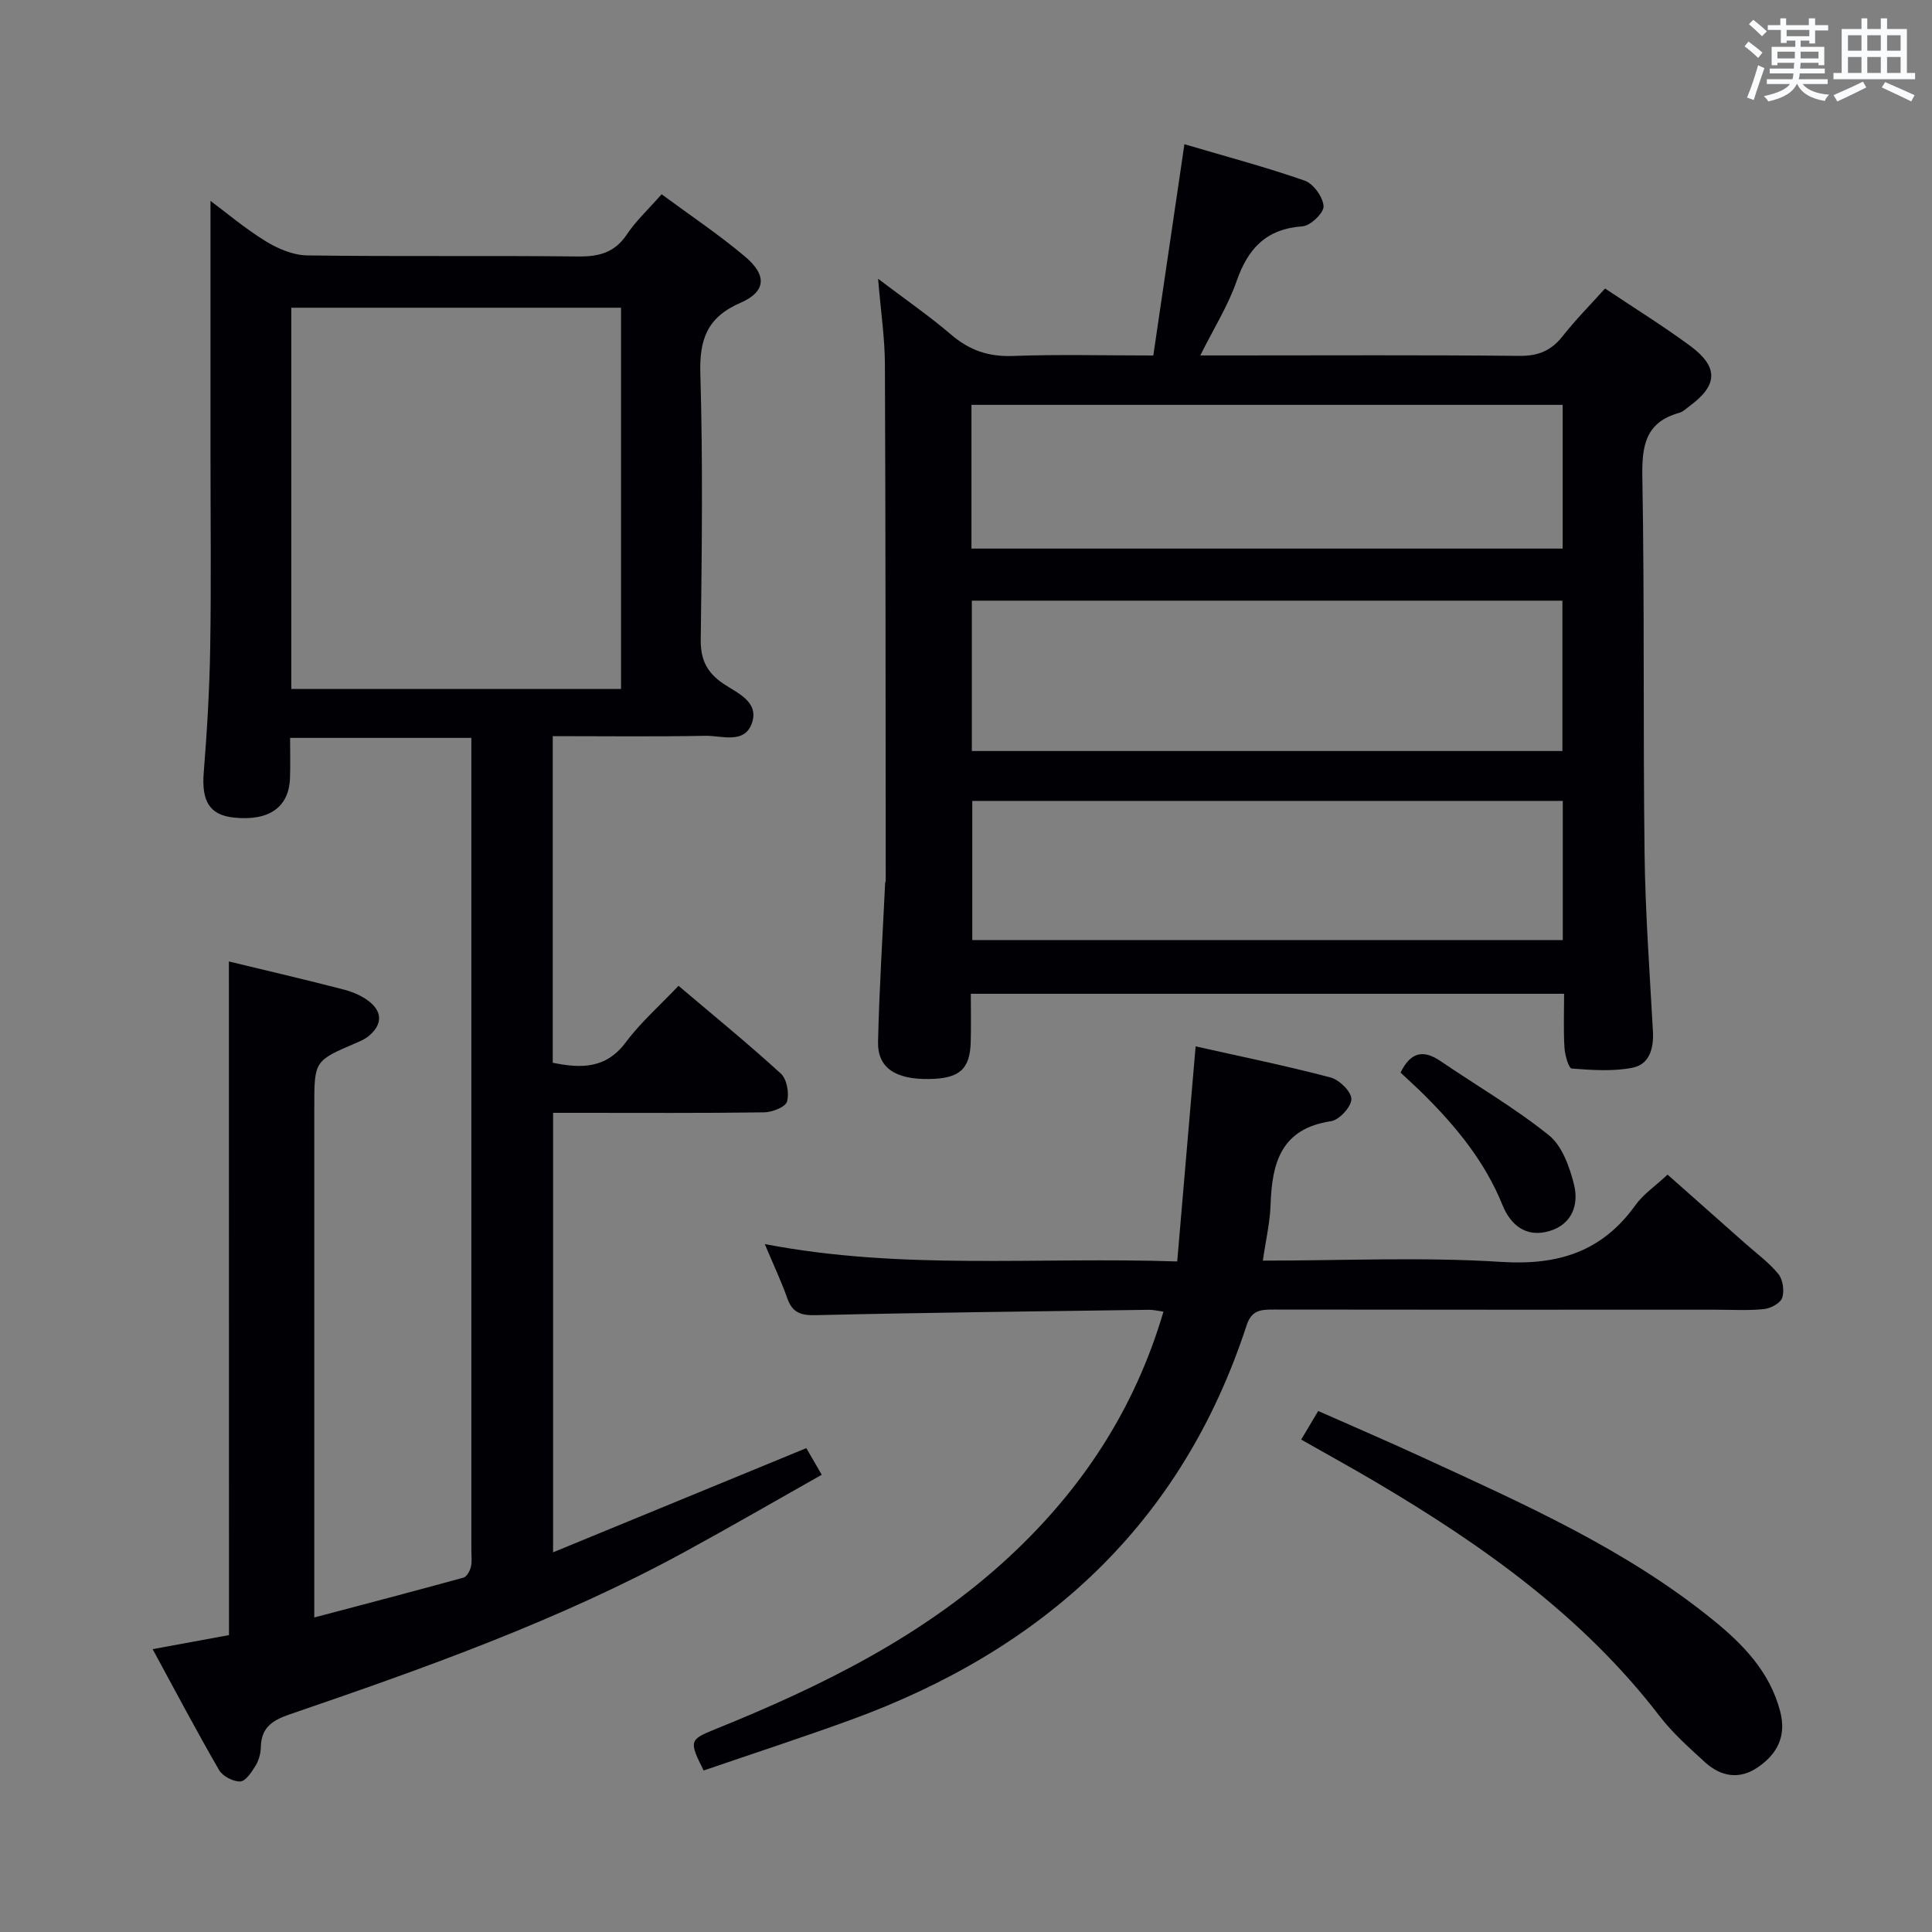 <svg enable-background="new 0 0 400 400" viewBox="0 0 400 400" xmlns="http://www.w3.org/2000/svg"><rect x="0" y="0" width="400" height="400" fill="#808080" stroke="none"/><g fill="#010105"><path d="m47.39 199.06c7.98 1.93 15.9 3.77 23.76 5.81 1.88.49 3.83 1.31 5.33 2.51 2.8 2.24 2.6 4.84-.14 7.12-.75.62-1.7 1.04-2.61 1.43-8.65 3.7-8.66 3.69-8.66 13.3v99.48 6.17c10.6-2.8 20.76-5.46 30.89-8.25.68-.19 1.32-1.38 1.53-2.21.27-1.1.1-2.32.1-3.48 0-54.16 0-108.32 0-162.47 0-1.79 0-3.58 0-5.7-12.64 0-24.72 0-37.53 0 0 2.83.08 5.59-.02 8.34-.22 6.05-4.37 8.93-11.63 8.16-5.04-.53-6.7-3.42-6.23-9.3.69-8.61 1.2-17.25 1.34-25.89.22-13.33.06-26.66.06-39.99 0-17.58 0-35.16 0-52.5 3.2 2.38 7.13 5.71 11.47 8.38 2.52 1.55 5.67 2.87 8.56 2.91 18.66.26 37.33.01 55.99.22 4.33.05 7.61-.73 10.16-4.53 1.91-2.86 4.51-5.26 7.22-8.35 5.91 4.37 11.85 8.33 17.28 12.91 4.59 3.87 4.35 7.26-.97 9.57-6.89 3-8.51 7.56-8.29 14.72.54 18.31.31 36.66.08 54.98-.05 4.13 1.23 6.77 4.58 9.08 2.85 1.96 7.47 3.7 6.06 8.1-1.47 4.58-6.27 2.7-9.68 2.76-10.45.2-20.9.07-31.6.07v67.62c5.87 1.2 11.01 1.28 15.13-4.24 3.06-4.11 7-7.56 10.91-11.69 7.42 6.29 14.48 12.04 21.19 18.18 1.25 1.15 1.77 4.09 1.27 5.8-.34 1.14-3.08 2.2-4.76 2.22-12.66.18-25.33.1-37.99.1-1.79 0-3.58 0-5.68 0v90.99c17.72-7.29 34.84-14.33 52.43-21.57.84 1.45 1.8 3.11 3.19 5.51-9.63 5.43-18.92 10.82-28.35 15.96-26.07 14.22-53.94 24.11-81.92 33.69-3.58 1.23-5.78 2.78-5.86 6.76-.02 1.29-.41 2.71-1.07 3.8-.81 1.32-2.06 3.24-3.18 3.29-1.47.06-3.66-1.09-4.4-2.37-4.72-8.16-9.12-16.5-13.75-25.02 5.74-1.06 10.77-1.98 15.81-2.91-.02-46.43-.02-92.66-.02-139.47zm12.92-56.41h68.27c0-26.44 0-52.61 0-78.94-22.91 0-45.47 0-68.27 0z"/><path d="m323.83 205.75c-41.07 0-81.64 0-122.83 0 0 3.39.07 6.66-.02 9.93-.15 5.72-2.34 7.63-8.63 7.72-6.98.1-10.68-2.32-10.56-7.71.25-10.97.95-21.93 1.47-32.9.01-.16.12-.32.12-.48-.03-35.64-.02-71.28-.17-106.91-.02-5.44-.85-10.89-1.41-17.68 5.62 4.26 10.58 7.68 15.13 11.57 3.76 3.21 7.69 4.59 12.7 4.41 9.46-.35 18.94-.1 29.15-.1 2.16-14.67 4.27-29.03 6.44-43.74 8.49 2.51 16.8 4.71 24.9 7.54 1.8.63 3.79 3.39 3.91 5.29.09 1.36-2.71 4.06-4.36 4.17-7.52.52-11.29 4.58-13.65 11.36-1.76 5.07-4.7 9.72-7.51 15.37h6.09c20 0 39.99-.11 59.99.09 3.88.04 6.57-1.07 8.94-4.08 2.65-3.38 5.71-6.45 8.78-9.87 6.03 4.03 11.95 7.71 17.55 11.82 6.01 4.42 5.85 8.21-.1 12.56-.67.49-1.32 1.15-2.08 1.36-6.94 1.92-7.77 6.72-7.65 13.22.46 25.98.14 51.98.46 77.97.15 12.29 1.06 24.58 1.73 36.87.19 3.53-.71 6.84-4.22 7.53-4.07.8-8.4.49-12.59.17-.63-.05-1.4-2.76-1.5-4.28-.23-3.61-.08-7.24-.08-11.2zm-122.62-50.26h122.27c0-10.56 0-20.78 0-31.13-40.92 0-81.49 0-122.27 0zm-.08-41.91h122.4c0-10.08 0-19.82 0-29.76-40.95 0-81.61 0-122.4 0zm122.43 52.24c-40.91 0-81.6 0-122.26 0v28.81h122.26c0-9.71 0-19.12 0-28.81z"/><path d="m261.46 261c16.68 0 33.03-.78 49.28.26 11.81.76 20.92-2.06 27.86-11.75 1.61-2.25 4.07-3.9 6.65-6.32 5.12 4.54 10.55 9.34 15.97 14.15 2.36 2.1 4.98 4 6.96 6.41.95 1.16 1.28 3.5.81 4.94-.37 1.11-2.38 2.2-3.76 2.34-3.3.34-6.65.13-9.99.13-30.49 0-60.99.02-91.48-.03-2.62 0-4.61.04-5.66 3.25-13.43 41.18-42.07 67.19-82.04 81.73-10.1 3.67-20.32 7-30.38 10.45-3.07-6.12-2.96-6.38 2.41-8.55 22-8.89 43.14-19.28 60.77-35.61 15.07-13.96 26.04-30.52 32.02-50.84-1.19-.16-2.09-.39-2.99-.38-22.97.32-45.94.57-68.91 1.11-3.17.08-4.92-.48-5.99-3.52-1.2-3.42-2.77-6.71-4.65-11.2 28.42 5.47 56.27 2.62 85.39 3.6 1.27-14.87 2.52-29.44 3.81-44.53 9.26 2.08 18.67 4 27.94 6.44 1.82.48 4.32 2.94 4.31 4.48-.01 1.59-2.51 4.32-4.21 4.57-10.35 1.53-12.24 8.62-12.52 17.31-.12 3.63-.98 7.23-1.6 11.56z"/><path d="m269.4 298.05c1.3-2.18 2.29-3.85 3.52-5.92 7.34 3.25 14.47 6.31 21.52 9.56 20.96 9.66 42.11 19 60.23 33.71 6.25 5.07 11.77 10.75 13.9 18.94 1.33 5.1-.59 8.8-4.65 11.57-3.85 2.63-7.67 1.9-10.93-1.07-3.31-3.02-6.71-6.05-9.42-9.58-15.92-20.72-36.73-35.44-58.9-48.52-4.85-2.86-9.78-5.57-15.27-8.69z"/><path d="m289.97 222.07c2.16-4.42 4.85-4.71 8.26-2.39 7.5 5.1 15.4 9.7 22.45 15.36 2.75 2.21 4.3 6.58 5.21 10.25 1.01 4.09-.38 8.14-5.01 9.56-4.88 1.49-8.13-1.19-9.83-5.41-3.57-8.81-9.37-15.94-15.97-22.54-1.64-1.64-3.36-3.18-5.11-4.83z"/></g><path d="m361.2 9.6.8-1c.9.7 1.9 1.4 2.9 2.3l-.9 1.1c-1-1-2-1.8-2.8-2.4zm.5 10.6c.9-2.1 1.6-4.3 2.3-6.7.4.2.8.4 1.3.6-.7 2.1-1.5 4.3-2.2 6.6zm.4-15.2.9-.9c1 .8 2 1.6 2.8 2.4l-1 1c-.9-.9-1.8-1.7-2.7-2.5zm12.5-1.2h1.2v1.4h2.7v1.1h-2.7v2.7h-1.2v-.6h-1.8v1.3h4.9v3.8h-1.2v-.5h-3.7c0 .4-.1.9-.1 1.2h5.1v1h-5.2c0 .5-.1.9-.2 1.2h6v1h-5.2c1.1 1.3 2.9 2 5.5 2.2-.4.4-.7.8-.9 1.3-2.9-.5-4.8-1.6-5.7-3.5h-.1c-.8 1.7-2.7 2.9-5.9 3.6-.2-.4-.6-.8-.9-1.1 2.8-.6 4.6-1.4 5.4-2.5h-4.8v-1h5.3c.1-.3.2-.7.2-1.2h-4.9v-1h5c0-.4 0-.8.1-1.2h-3.5v.5h-1.2v-3.8h4.9v-1.3h-1.8v.5h-1.2v-2.7h-2.7v-1h2.6v-1.4h1.2v1.4h4.7v-1.4zm-6.6 8.3h3.6c0-.4 0-.9 0-1.4h-3.6zm1.9-4.6h4.7v-1.3h-4.7zm6.6 3.2h-3.7v1.4h3.7z" fill="#fafbfc"/><path d="m385.3 3.8h1.3v2.2h2.8v-2.2h1.3v2.2h4.1v9.1h1.7v1.3h-16.9v-1.3h1.7v-9.1h4.1v-2.2zm.4 13.1.7 1.2c-1.8.9-3.8 1.9-6 2.9-.2-.4-.5-.8-.8-1.3 2.3-1 4.3-1.9 6.1-2.8zm-3.1-6.4h2.8v-3.2h-2.8zm0 4.6h2.8v-3.3h-2.8zm4-4.6h2.8v-3.2h-2.8zm0 4.6h2.8v-3.3h-2.8zm3.7 1.9c2.1.9 4.1 1.8 6.1 2.7l-.7 1.3c-2.2-1.1-4.2-2-6.1-2.9zm3.2-9.7h-2.8v3.2h2.8zm-2.8 7.8h2.8v-3.3h-2.8z" fill="#fafbfc"/></svg>